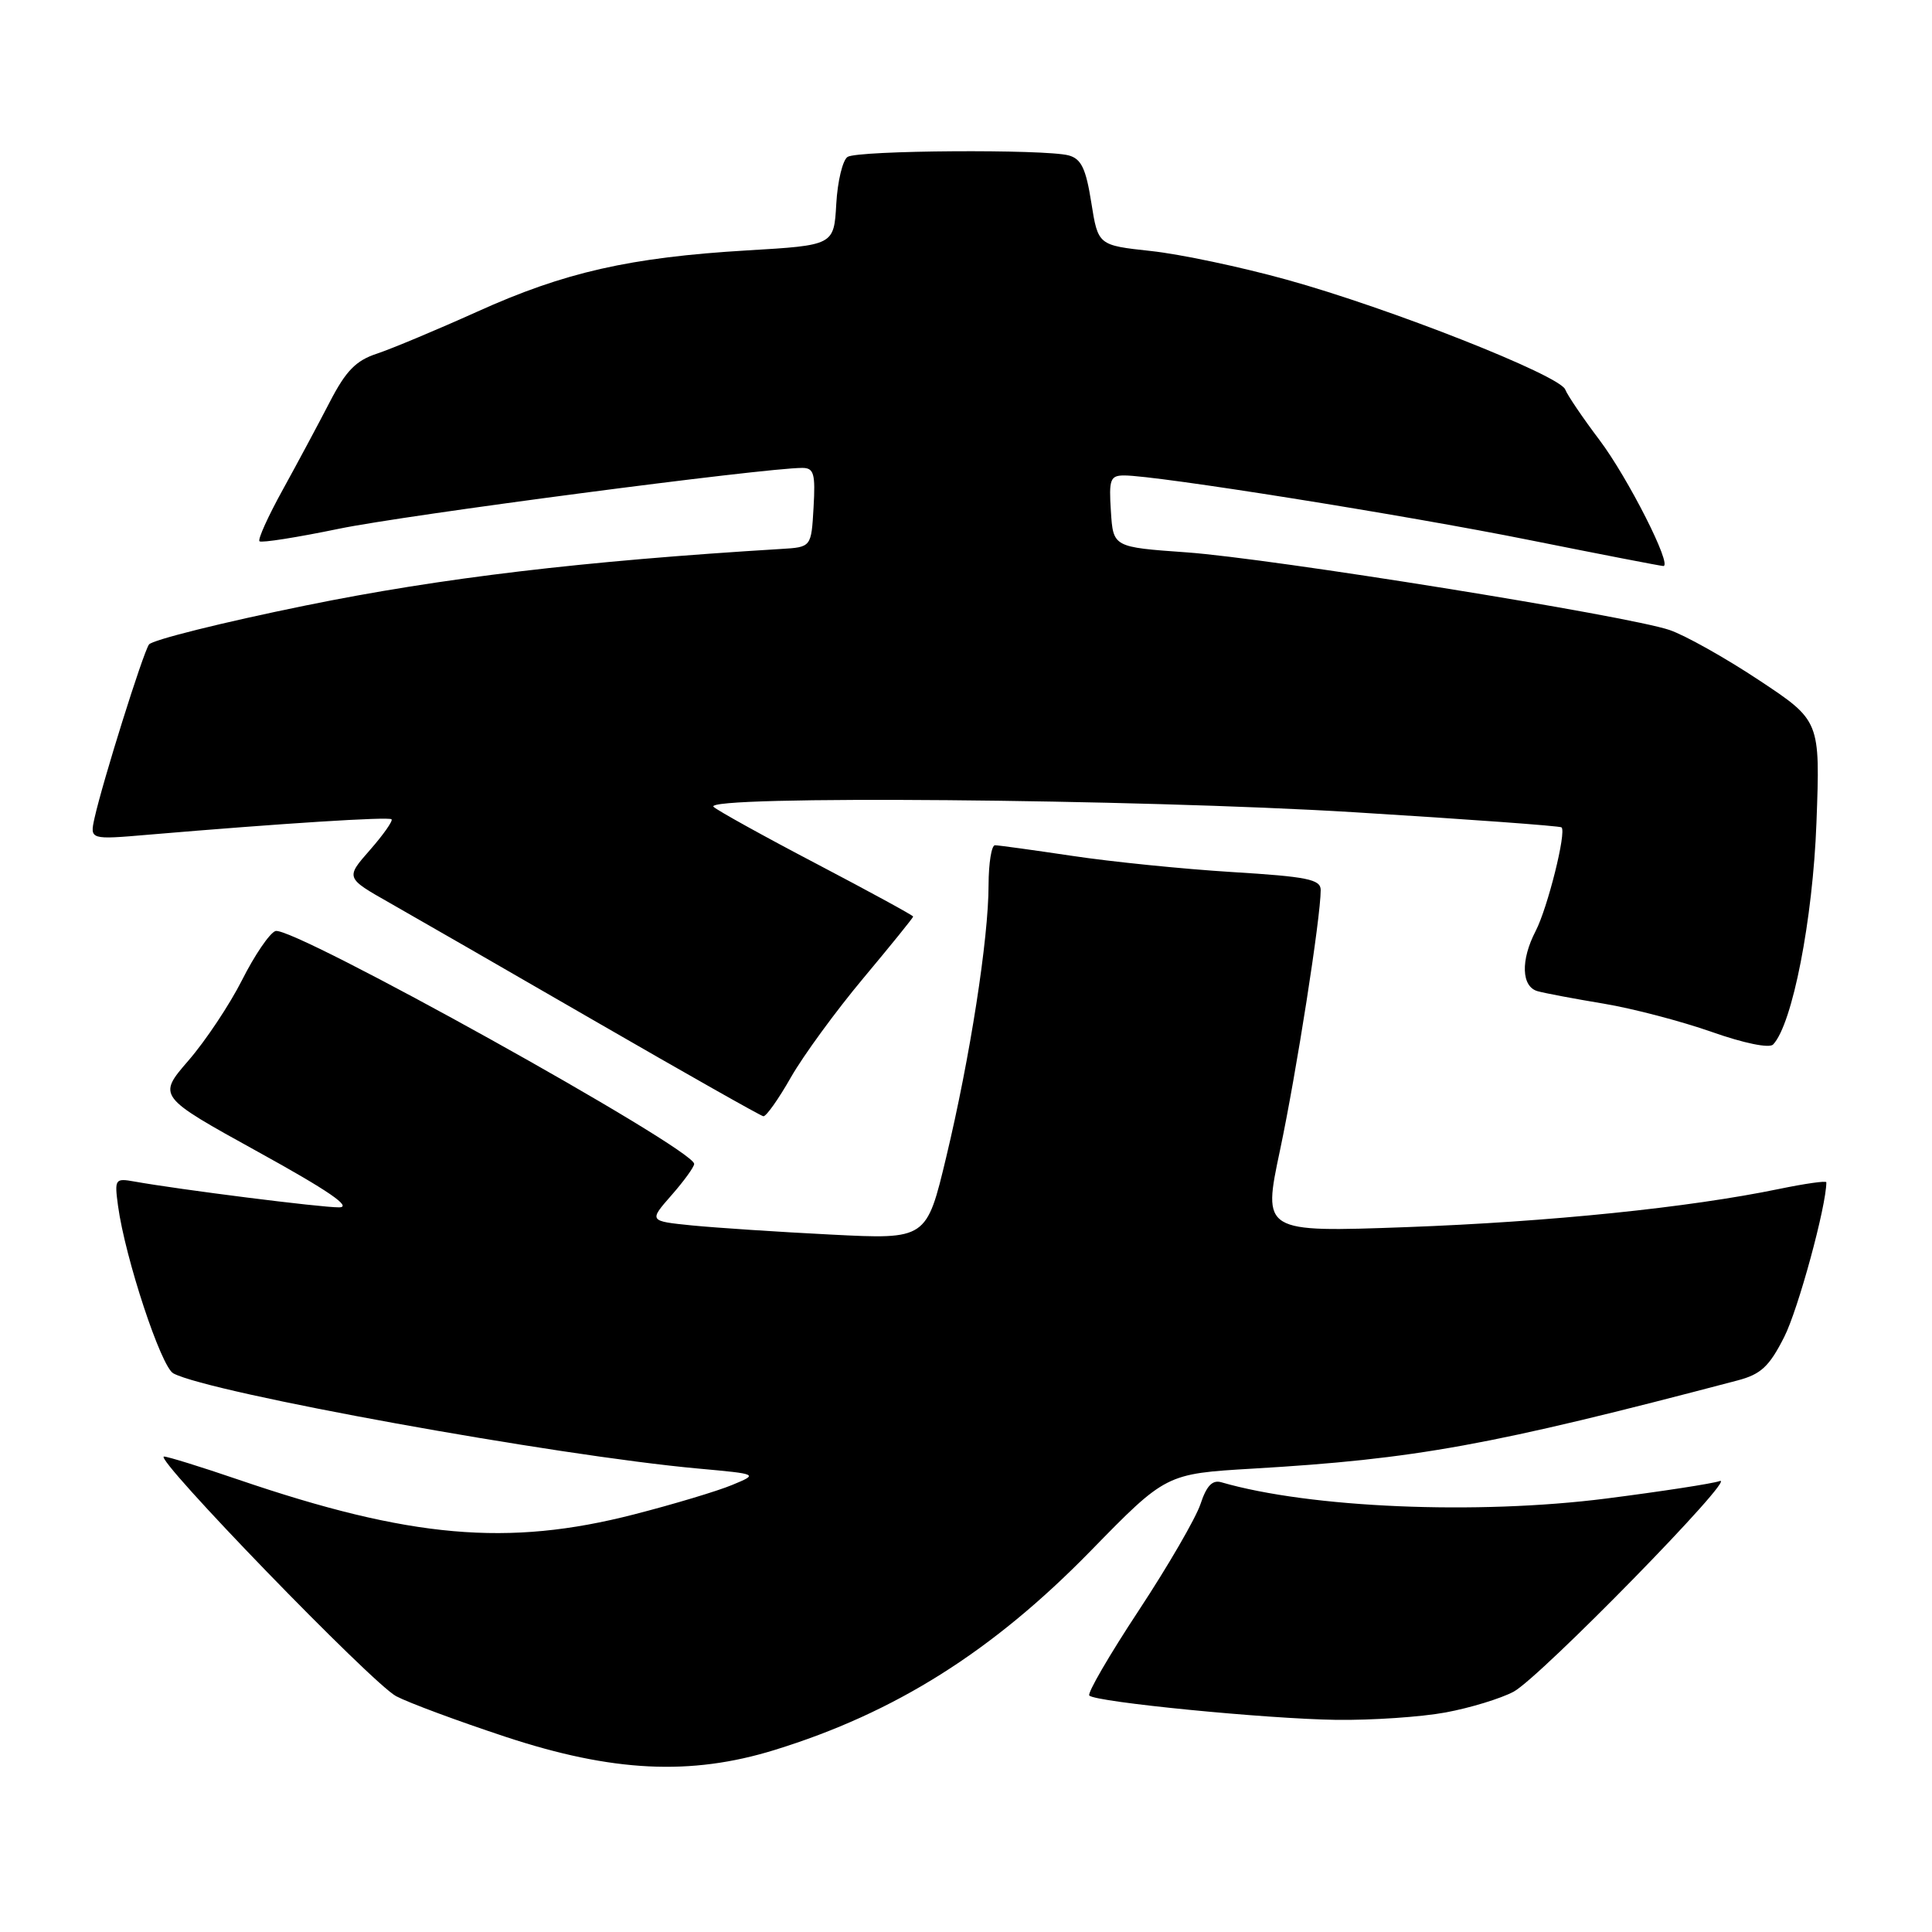 <?xml version="1.0" encoding="UTF-8" standalone="no"?>
<!DOCTYPE svg PUBLIC "-//W3C//DTD SVG 1.1//EN" "http://www.w3.org/Graphics/SVG/1.1/DTD/svg11.dtd" >
<svg xmlns="http://www.w3.org/2000/svg" xmlns:xlink="http://www.w3.org/1999/xlink" version="1.1" viewBox="0 0 256 256">
 <g >
 <path fill="currentColor"
d=" M 102.64 231.88 C 118.59 226.96 131.50 218.83 144.50 205.52 C 154.50 195.28 154.50 195.28 166.00 194.60 C 187.63 193.33 197.44 191.55 230.25 182.91 C 233.33 182.10 234.44 181.07 236.42 177.15 C 238.27 173.51 242.00 159.80 242.00 156.66 C 242.00 156.43 239.19 156.83 235.75 157.54 C 223.76 160.02 205.36 161.90 186.40 162.60 C 167.30 163.29 167.30 163.29 169.61 152.40 C 171.78 142.14 175.00 121.57 175.00 117.93 C 175.00 116.52 173.22 116.16 163.25 115.55 C 156.79 115.15 147.26 114.19 142.09 113.41 C 136.91 112.64 132.30 112.00 131.84 112.00 C 131.38 112.00 131.00 114.36 130.99 117.25 C 130.99 124.38 128.54 140.12 125.38 153.32 C 122.77 164.23 122.77 164.23 110.14 163.59 C 103.19 163.24 94.91 162.69 91.73 162.38 C 85.97 161.80 85.97 161.80 88.98 158.37 C 90.64 156.48 91.99 154.61 91.98 154.22 C 91.92 152.18 38.62 122.55 36.49 123.37 C 35.71 123.66 33.73 126.58 32.08 129.85 C 30.43 133.12 27.23 137.92 24.97 140.53 C 20.87 145.27 20.87 145.27 34.18 152.62 C 43.54 157.78 46.73 159.97 44.92 159.98 C 42.52 160.00 23.80 157.63 17.82 156.56 C 15.24 156.10 15.16 156.22 15.64 159.79 C 16.59 166.73 21.34 181.11 22.97 181.98 C 27.79 184.56 73.67 192.88 92.50 194.59 C 100.50 195.32 100.50 195.32 97.00 196.77 C 95.08 197.57 89.22 199.33 84.00 200.67 C 67.31 204.96 54.33 203.82 31.56 196.05 C 26.65 194.37 22.22 193.00 21.73 193.00 C 20.19 193.00 49.35 223.11 52.50 224.76 C 54.15 225.63 60.67 228.05 67.00 230.14 C 81.14 234.81 91.51 235.32 102.64 231.88 Z  M 191.54 226.91 C 194.79 226.31 198.85 225.07 200.56 224.16 C 204.03 222.31 230.45 195.30 227.86 196.25 C 226.95 196.58 220.20 197.62 212.86 198.56 C 195.72 200.75 173.55 199.81 161.84 196.41 C 160.65 196.06 159.87 196.87 159.07 199.30 C 158.45 201.16 154.77 207.51 150.88 213.41 C 146.99 219.31 144.04 224.38 144.34 224.67 C 145.21 225.54 167.81 227.76 177.07 227.89 C 181.78 227.95 188.29 227.51 191.54 226.91 Z  M 104.80 142.75 C 106.45 139.86 110.77 133.95 114.40 129.61 C 118.03 125.27 121.00 121.60 121.00 121.45 C 121.00 121.30 115.26 118.17 108.25 114.49 C 101.24 110.82 95.07 107.40 94.55 106.91 C 92.94 105.37 150.62 105.86 179.50 107.63 C 194.35 108.54 206.68 109.44 206.91 109.63 C 207.59 110.22 205.07 120.30 203.48 123.37 C 201.47 127.24 201.59 130.75 203.75 131.34 C 204.71 131.61 208.65 132.35 212.50 132.99 C 216.35 133.63 222.78 135.32 226.80 136.73 C 231.08 138.24 234.45 138.93 234.95 138.40 C 237.51 135.68 240.21 121.85 240.69 109.00 C 241.19 95.50 241.19 95.50 233.08 90.13 C 228.62 87.17 223.28 84.18 221.23 83.48 C 215.69 81.59 168.43 73.99 157.22 73.19 C 147.50 72.50 147.50 72.50 147.20 67.75 C 146.92 63.50 147.11 63.00 148.98 63.00 C 153.25 63.00 186.09 68.23 202.66 71.56 C 212.10 73.45 220.08 75.00 220.40 75.00 C 221.64 75.00 215.71 63.30 211.93 58.29 C 209.74 55.39 207.70 52.38 207.40 51.61 C 206.68 49.73 184.10 40.82 170.50 37.06 C 164.45 35.38 156.35 33.67 152.50 33.26 C 145.50 32.50 145.50 32.50 144.60 26.83 C 143.89 22.33 143.27 21.04 141.60 20.59 C 138.46 19.75 113.68 19.91 112.31 20.79 C 111.66 21.20 110.98 24.01 110.81 27.02 C 110.50 32.50 110.50 32.50 99.00 33.18 C 83.49 34.10 74.79 36.07 63.23 41.30 C 57.88 43.71 51.90 46.21 49.95 46.86 C 47.16 47.77 45.83 49.14 43.70 53.26 C 42.21 56.14 39.41 61.37 37.47 64.89 C 35.53 68.40 34.14 71.47 34.38 71.72 C 34.63 71.96 39.37 71.21 44.93 70.06 C 53.67 68.25 101.22 62.01 106.30 62.00 C 107.85 62.00 108.06 62.75 107.80 67.25 C 107.50 72.50 107.50 72.50 103.50 72.74 C 77.20 74.34 58.45 76.57 40.50 80.23 C 29.50 82.47 20.16 84.80 19.74 85.40 C 18.93 86.57 13.61 103.54 12.53 108.38 C 11.89 111.27 11.89 111.27 19.70 110.60 C 37.38 109.10 51.52 108.20 51.88 108.56 C 52.09 108.76 50.81 110.59 49.02 112.63 C 45.78 116.32 45.78 116.32 51.64 119.64 C 54.86 121.47 67.17 128.55 79.00 135.39 C 90.83 142.22 100.79 147.86 101.15 147.91 C 101.51 147.96 103.16 145.64 104.80 142.75 Z "/>
</g>
</svg>